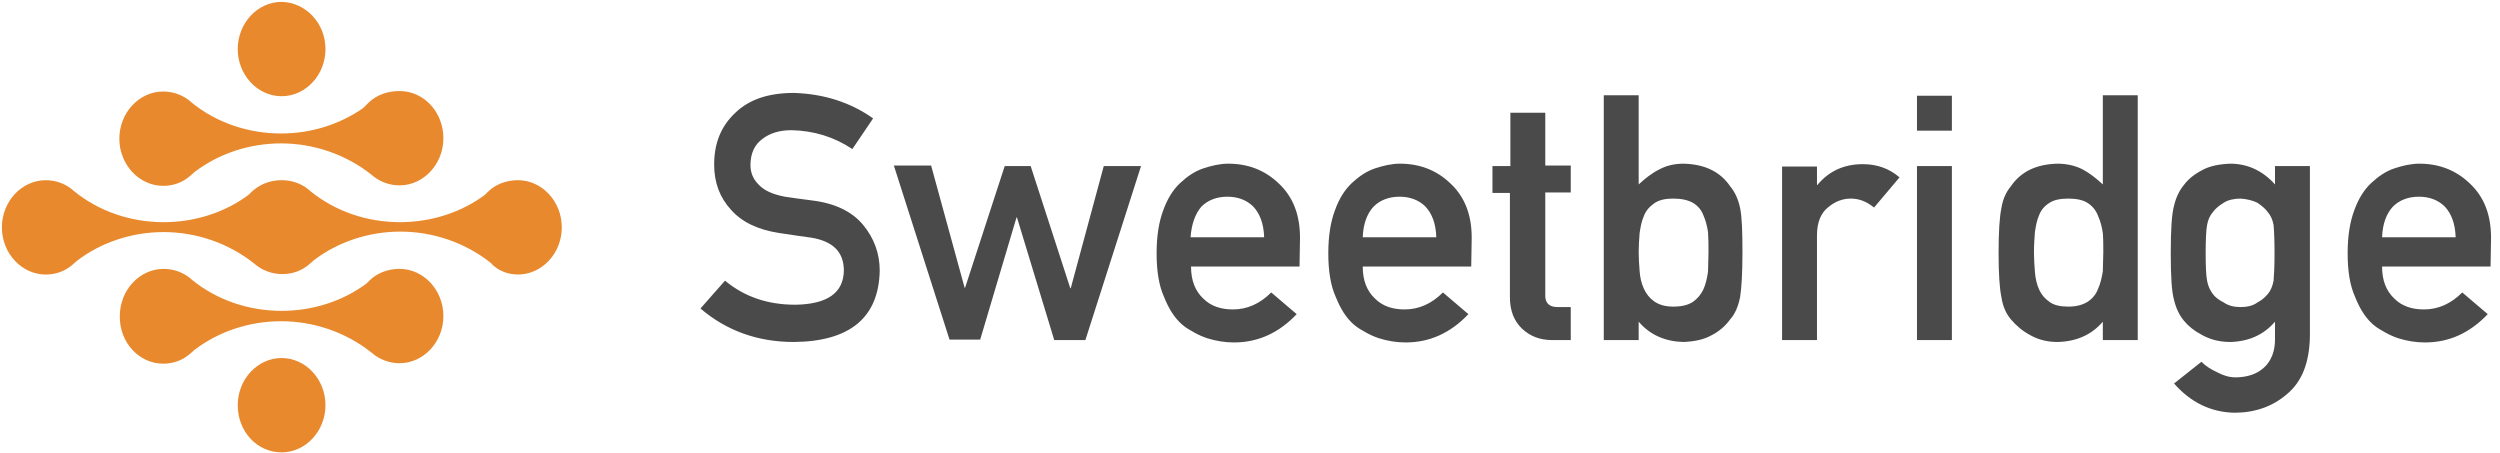 <?xml version="1.0" encoding="utf-8"?>
<!-- Generator: Adobe Illustrator 22.0.1, SVG Export Plug-In . SVG Version: 6.00 Build 0)  -->
<svg version="1.1" id="Layer_1" xmlns="http://www.w3.org/2000/svg" xmlns:xlink="http://www.w3.org/1999/xlink" x="0px" y="0px"
	 viewBox="0 0 530 96" style="enable-background:new 0 0 530 96;" xml:space="preserve">
<style type="text/css">
	.st0{fill:#E8892D;}
	.st1{fill:#4A4A4A;}
</style>
<title>SB_Logo_With_Text Copy</title>
<desc>Created with Sketch.</desc>
<path id="Fill-26" class="st0" d="M109.8,58.2c5.1,0,9.3-4.5,9.3-10s-4.2-10-9.3-10c-2.5,0-4.8,0.9-6.4,2.5l-0.6,0.6
	c-5.1,3.8-11.5,5.8-18,5.8c-7,0-13.7-2.3-18.9-6.5c-1.7-1.6-3.9-2.4-6.1-2.4h-0.1c-2.5,0-4.7,0.9-6.4,2.5l-0.6,0.6
	c-5.1,3.8-11.5,5.8-18,5.8c-7,0-13.7-2.3-18.9-6.5c-1.7-1.6-3.9-2.4-6.1-2.4c-5.1,0-9.3,4.5-9.3,10s4.2,10,9.3,10
	c2.1,0,4.1-0.7,5.7-2.1l0.9-0.8l0,0c5.1-3.9,11.6-6.1,18.4-6.1c7,0,13.8,2.4,19.1,6.6c1.7,1.5,3.8,2.3,6,2.3h0.1
	c2.1,0,4.1-0.7,5.7-2.1l0.9-0.8l0,0c5.1-3.9,11.6-6.1,18.4-6.1c7,0,13.8,2.4,19.1,6.6C105.5,57.4,107.7,58.2,109.8,58.2 M84.7,19.3
	c-2.5,0-4.8,0.8-6.5,2.4L77,22.9c-5,3.5-11.1,5.4-17.4,5.4c-7,0-13.7-2.3-18.9-6.5c-1.7-1.6-3.9-2.4-6.1-2.4c-5.1,0-9.3,4.5-9.3,10
	s4.2,10,9.3,10c2.1,0,4.1-0.7,5.7-2.1l0.9-0.8l0,0c5.1-3.9,11.6-6.1,18.4-6.1c7,0,13.8,2.4,19.1,6.6c1.7,1.5,3.8,2.3,6,2.3
	c5.1,0,9.3-4.5,9.3-10S89.9,19.3,84.7,19.3 M34.6,77.1c2.1,0,4.1-0.7,5.7-2.1l0.9-0.8l0,0c5.1-3.9,11.6-6.1,18.4-6.1
	c7,0,13.8,2.4,19.1,6.6c1.7,1.5,3.8,2.3,6,2.3c5.1,0,9.3-4.5,9.3-10s-4.2-10-9.3-10c-2.5,0-4.8,0.9-6.4,2.5l-0.6,0.6
	c-5.1,3.8-11.5,5.8-18,5.8c-7,0-13.7-2.3-18.9-6.5c-1.7-1.6-3.9-2.4-6.1-2.4c-5.1,0-9.3,4.5-9.3,10C25.3,72.6,29.5,77.1,34.6,77.1
	 M59.7,95.9c5.1,0,9.3-4.5,9.3-10s-4.2-10-9.3-10s-9.3,4.5-9.3,10C50.4,91.5,54.5,95.9,59.7,95.9 M69,10.4c0,5.5-4.2,10-9.3,10
	s-9.3-4.5-9.3-10s4.2-10,9.3-10C64.8,0.5,69,4.9,69,10.4"/>
<path id="Sweetbridge" class="st1" d="M153.7,59.5l-5.2,5.9c5.5,4.7,12.1,7.1,19.8,7.1c11.9-0.1,18-5.2,18.2-15.1
	c0-3.7-1.2-6.9-3.5-9.7s-5.9-4.6-10.8-5.2c-2.5-0.3-4.4-0.6-5.8-0.8c-2.6-0.5-4.4-1.3-5.6-2.6c-1.2-1.2-1.7-2.6-1.7-4.1
	c0-2.5,0.9-4.4,2.6-5.6c1.6-1.2,3.6-1.8,6.1-1.8c4.7,0.1,9,1.4,12.9,4l4.4-6.5c-4.8-3.4-10.4-5.2-16.8-5.4c-5.4,0-9.5,1.4-12.4,4.2
	c-3,2.8-4.5,6.4-4.5,11c0,3.8,1.2,7,3.6,9.6c2.3,2.6,5.7,4.2,10.2,4.9c2.5,0.4,4.8,0.7,6.9,1c4.6,0.8,6.8,3.1,6.8,7
	c-0.1,4.7-3.5,7.1-10.3,7.2C162.7,64.6,157.8,62.9,153.7,59.5z M223.5,72.1h6.6l11.8-36.9H234l-7,25.9h-0.1l-8.4-25.9H213L204.6,61
	h-0.1l-7.1-25.9h-7.9L201.3,72h6.5l7.7-25.9h0.1L223.5,72.1z M275.5,56.5h-23c0,3,0.9,5.2,2.6,6.8c1.6,1.6,3.7,2.3,6.3,2.3
	c3,0,5.7-1.2,8.1-3.6l5.4,4.6c-3.8,4-8.2,6-13.3,6c-1.9,0-3.8-0.3-5.7-0.9c-0.9-0.3-1.8-0.7-2.7-1.2s-1.8-1-2.6-1.7
	c-1.6-1.4-2.8-3.3-3.8-5.8c-1.1-2.4-1.6-5.5-1.6-9.3c0-3.7,0.5-6.7,1.4-9.1c0.9-2.5,2.1-4.4,3.6-5.8c1.5-1.4,3.1-2.5,4.9-3.1
	s3.6-1,5.3-1c4.2,0,7.8,1.4,10.7,4.2c3,2.8,4.5,6.6,4.5,11.5L275.5,56.5L275.5,56.5z M252.4,50.3H268c-0.1-2.9-0.9-5-2.3-6.5
	c-1.4-1.4-3.3-2.1-5.5-2.1c-2.2,0-4.1,0.7-5.5,2.1C253.4,45.3,252.6,47.5,252.4,50.3z M311.9,56.5h-23c0,3,0.9,5.2,2.6,6.8
	c1.6,1.6,3.7,2.3,6.3,2.3c3,0,5.7-1.2,8.1-3.6l5.4,4.6c-3.8,4-8.2,6-13.3,6c-1.9,0-3.8-0.3-5.7-0.9c-0.9-0.3-1.8-0.7-2.7-1.2
	c-0.9-0.5-1.8-1-2.6-1.7c-1.6-1.4-2.8-3.3-3.8-5.8c-1.1-2.4-1.6-5.5-1.6-9.3c0-3.7,0.5-6.7,1.4-9.1c0.9-2.5,2.1-4.4,3.6-5.8
	c1.5-1.4,3.1-2.5,4.9-3.1s3.6-1,5.3-1c4.2,0,7.8,1.4,10.7,4.2c3,2.8,4.5,6.6,4.5,11.5L311.9,56.5L311.9,56.5z M288.9,50.3h15.6
	c-0.1-2.9-0.9-5-2.3-6.5c-1.4-1.4-3.3-2.1-5.5-2.1s-4.1,0.7-5.5,2.1C289.8,45.3,289,47.5,288.9,50.3z M320.1,35.2h-3.7v5.7h3.7V63
	c0,2.9,0.9,5.1,2.6,6.7s3.8,2.4,6.4,2.4h3.9v-7h-2.8c-1.8,0-2.7-0.9-2.6-2.7V40.8h5.4v-5.7h-5.4V23.9h-7.4v11.3H320.1z M340,72.1
	V20.2h7.4v18.9c1.4-1.3,2.8-2.4,4.4-3.2c1.5-0.8,3.2-1.2,5.1-1.2c4.5,0.1,7.8,1.7,9.9,4.8c1,1.2,1.7,2.7,2.1,4.6
	c0.4,1.9,0.5,5,0.5,9.5c0,4.4-0.2,7.5-0.5,9.4c-0.4,2-1.1,3.6-2.1,4.7c-1,1.4-2.4,2.6-4,3.4c-1.6,0.9-3.6,1.3-5.9,1.4
	c-3.9-0.1-7.1-1.5-9.5-4.3v3.9C347.4,72.1,340,72.1,340,72.1z M354.7,42.1c-1.7,0-3,0.3-4,1s-1.8,1.6-2.2,2.7
	c-0.5,1.1-0.7,2.3-0.9,3.6c-0.1,1.3-0.2,2.7-0.2,4.1c0,1.3,0.1,2.6,0.2,4s0.4,2.6,0.9,3.7c0.5,1.1,1.2,2,2.2,2.7s2.3,1.1,4,1.1
	c1.8,0,3.1-0.3,4.2-1c1-0.7,1.7-1.6,2.2-2.6c0.5-1.1,0.8-2.4,1-3.8c0-1.3,0.1-2.7,0.1-4.1c0-1.5,0-2.9-0.1-4.3
	c-0.2-1.3-0.5-2.5-1-3.6c-0.4-1.1-1.2-2-2.2-2.6C357.8,42.4,356.5,42.1,354.7,42.1z M377.8,72.1h7.4V49.9c0-2.7,0.8-4.7,2.3-5.9
	c1.4-1.2,3-1.9,4.9-1.9c1.7,0,3.3,0.6,4.9,1.9l5.4-6.4c-2.2-1.9-4.8-2.8-7.8-2.8c-4,0-7.2,1.5-9.6,4.4h-0.1v-3.9h-7.4L377.8,72.1
	L377.8,72.1z M406.4,72.1h7.4V35.2h-7.4V72.1z M406.4,27.7h7.4v-7.4h-7.4V27.7z M445.8,68.2c-2.4,2.8-5.6,4.2-9.6,4.3
	c-2.2,0-4.1-0.5-5.7-1.4c-1.7-0.9-3-2-4.2-3.4c-1-1.2-1.7-2.7-2-4.7c-0.4-1.9-0.6-5-0.6-9.4s0.2-7.6,0.6-9.5c0.3-1.9,1-3.4,2-4.6
	c2.1-3.1,5.4-4.7,9.9-4.8c1.9,0,3.7,0.4,5.3,1.2c1.5,0.8,2.9,1.9,4.3,3.2V20.2h7.4v51.9h-7.4L445.8,68.2L445.8,68.2z M438.5,42.1
	c-1.8,0-3.1,0.3-4,0.9c-1,0.6-1.8,1.5-2.2,2.6c-0.5,1.1-0.7,2.3-0.9,3.6c-0.1,1.4-0.2,2.8-0.2,4.3c0,1.4,0.1,2.8,0.2,4.1
	c0.1,1.4,0.4,2.7,0.9,3.8s1.2,1.9,2.2,2.6c0.9,0.7,2.3,1,4,1c1.8,0,3.1-0.4,4.2-1.1c1-0.7,1.7-1.6,2.1-2.7c0.5-1.1,0.8-2.4,1-3.7
	c0-1.4,0.1-2.7,0.1-4c0-1.4,0-2.8-0.1-4.1c-0.2-1.3-0.5-2.5-1-3.6c-0.4-1.1-1.1-2-2.1-2.7S440.2,42.1,438.5,42.1z M482.3,68.2
	c-2.4,2.8-5.6,4.2-9.5,4.3c-2.4,0-4.4-0.6-6-1.5c-1.7-0.9-2.9-1.9-3.8-3c-1-1.2-1.7-2.7-2.1-4.4c-0.5-1.7-0.7-5-0.7-9.9
	c0-5,0.2-8.3,0.7-10.1c0.4-1.7,1.1-3.2,2.1-4.4c0.9-1.2,2.1-2.2,3.8-3.1c1.6-0.9,3.6-1.3,6-1.4c3.7,0,6.9,1.5,9.5,4.4v-3.9h7.4v36.1
	c-0.1,5.6-1.7,9.6-4.8,12.2c-3.1,2.7-6.9,4-11.2,4c-5-0.1-9.3-2.2-12.8-6.2l5.8-4.6c0.9,0.9,2,1.6,3.3,2.2c1.3,0.7,2.6,1.1,3.9,1.1
	c2.5,0,4.6-0.7,6.1-2.1s2.3-3.4,2.3-5.9L482.3,68.2L482.3,68.2z M467.6,53.7c0,2.8,0.1,4.8,0.3,5.8c0.2,1.1,0.6,2,1.2,2.8
	c0.5,0.7,1.3,1.3,2.3,1.8c1,0.7,2.2,1,3.6,1s2.7-0.3,3.6-1c1-0.5,1.7-1.2,2.2-1.8c0.6-0.7,1-1.7,1.2-2.8c0.1-1.1,0.2-3,0.2-5.8
	c0-2.9-0.1-4.9-0.2-6c-0.2-1.1-0.6-2-1.2-2.7c-0.5-0.7-1.2-1.3-2.2-2c-1-0.5-2.2-0.8-3.6-0.9c-1.4,0-2.7,0.3-3.6,0.9
	c-1,0.6-1.8,1.3-2.3,2c-0.6,0.7-1,1.6-1.2,2.7C467.7,48.8,467.6,50.8,467.6,53.7z M528,56.5h-23c0,3,0.9,5.2,2.6,6.8
	c1.6,1.6,3.7,2.3,6.3,2.3c3,0,5.7-1.2,8.1-3.6l5.4,4.6c-3.8,4-8.2,6-13.3,6c-1.9,0-3.8-0.3-5.7-0.9c-0.9-0.3-1.8-0.7-2.7-1.2
	c-0.9-0.5-1.8-1-2.6-1.7c-1.6-1.4-2.8-3.3-3.8-5.8c-1.1-2.4-1.6-5.5-1.6-9.3c0-3.7,0.5-6.7,1.4-9.1c0.9-2.5,2.1-4.4,3.6-5.8
	c1.5-1.4,3.1-2.5,4.9-3.1s3.6-1,5.3-1c4.2,0,7.8,1.4,10.7,4.2c3,2.8,4.5,6.6,4.5,11.5L528,56.5L528,56.5z M505,50.3h15.6
	c-0.1-2.9-0.9-5-2.3-6.5c-1.4-1.4-3.3-2.1-5.5-2.1c-2.2,0-4.1,0.7-5.5,2.1C505.9,45.3,505.1,47.5,505,50.3z"/>
</svg>
